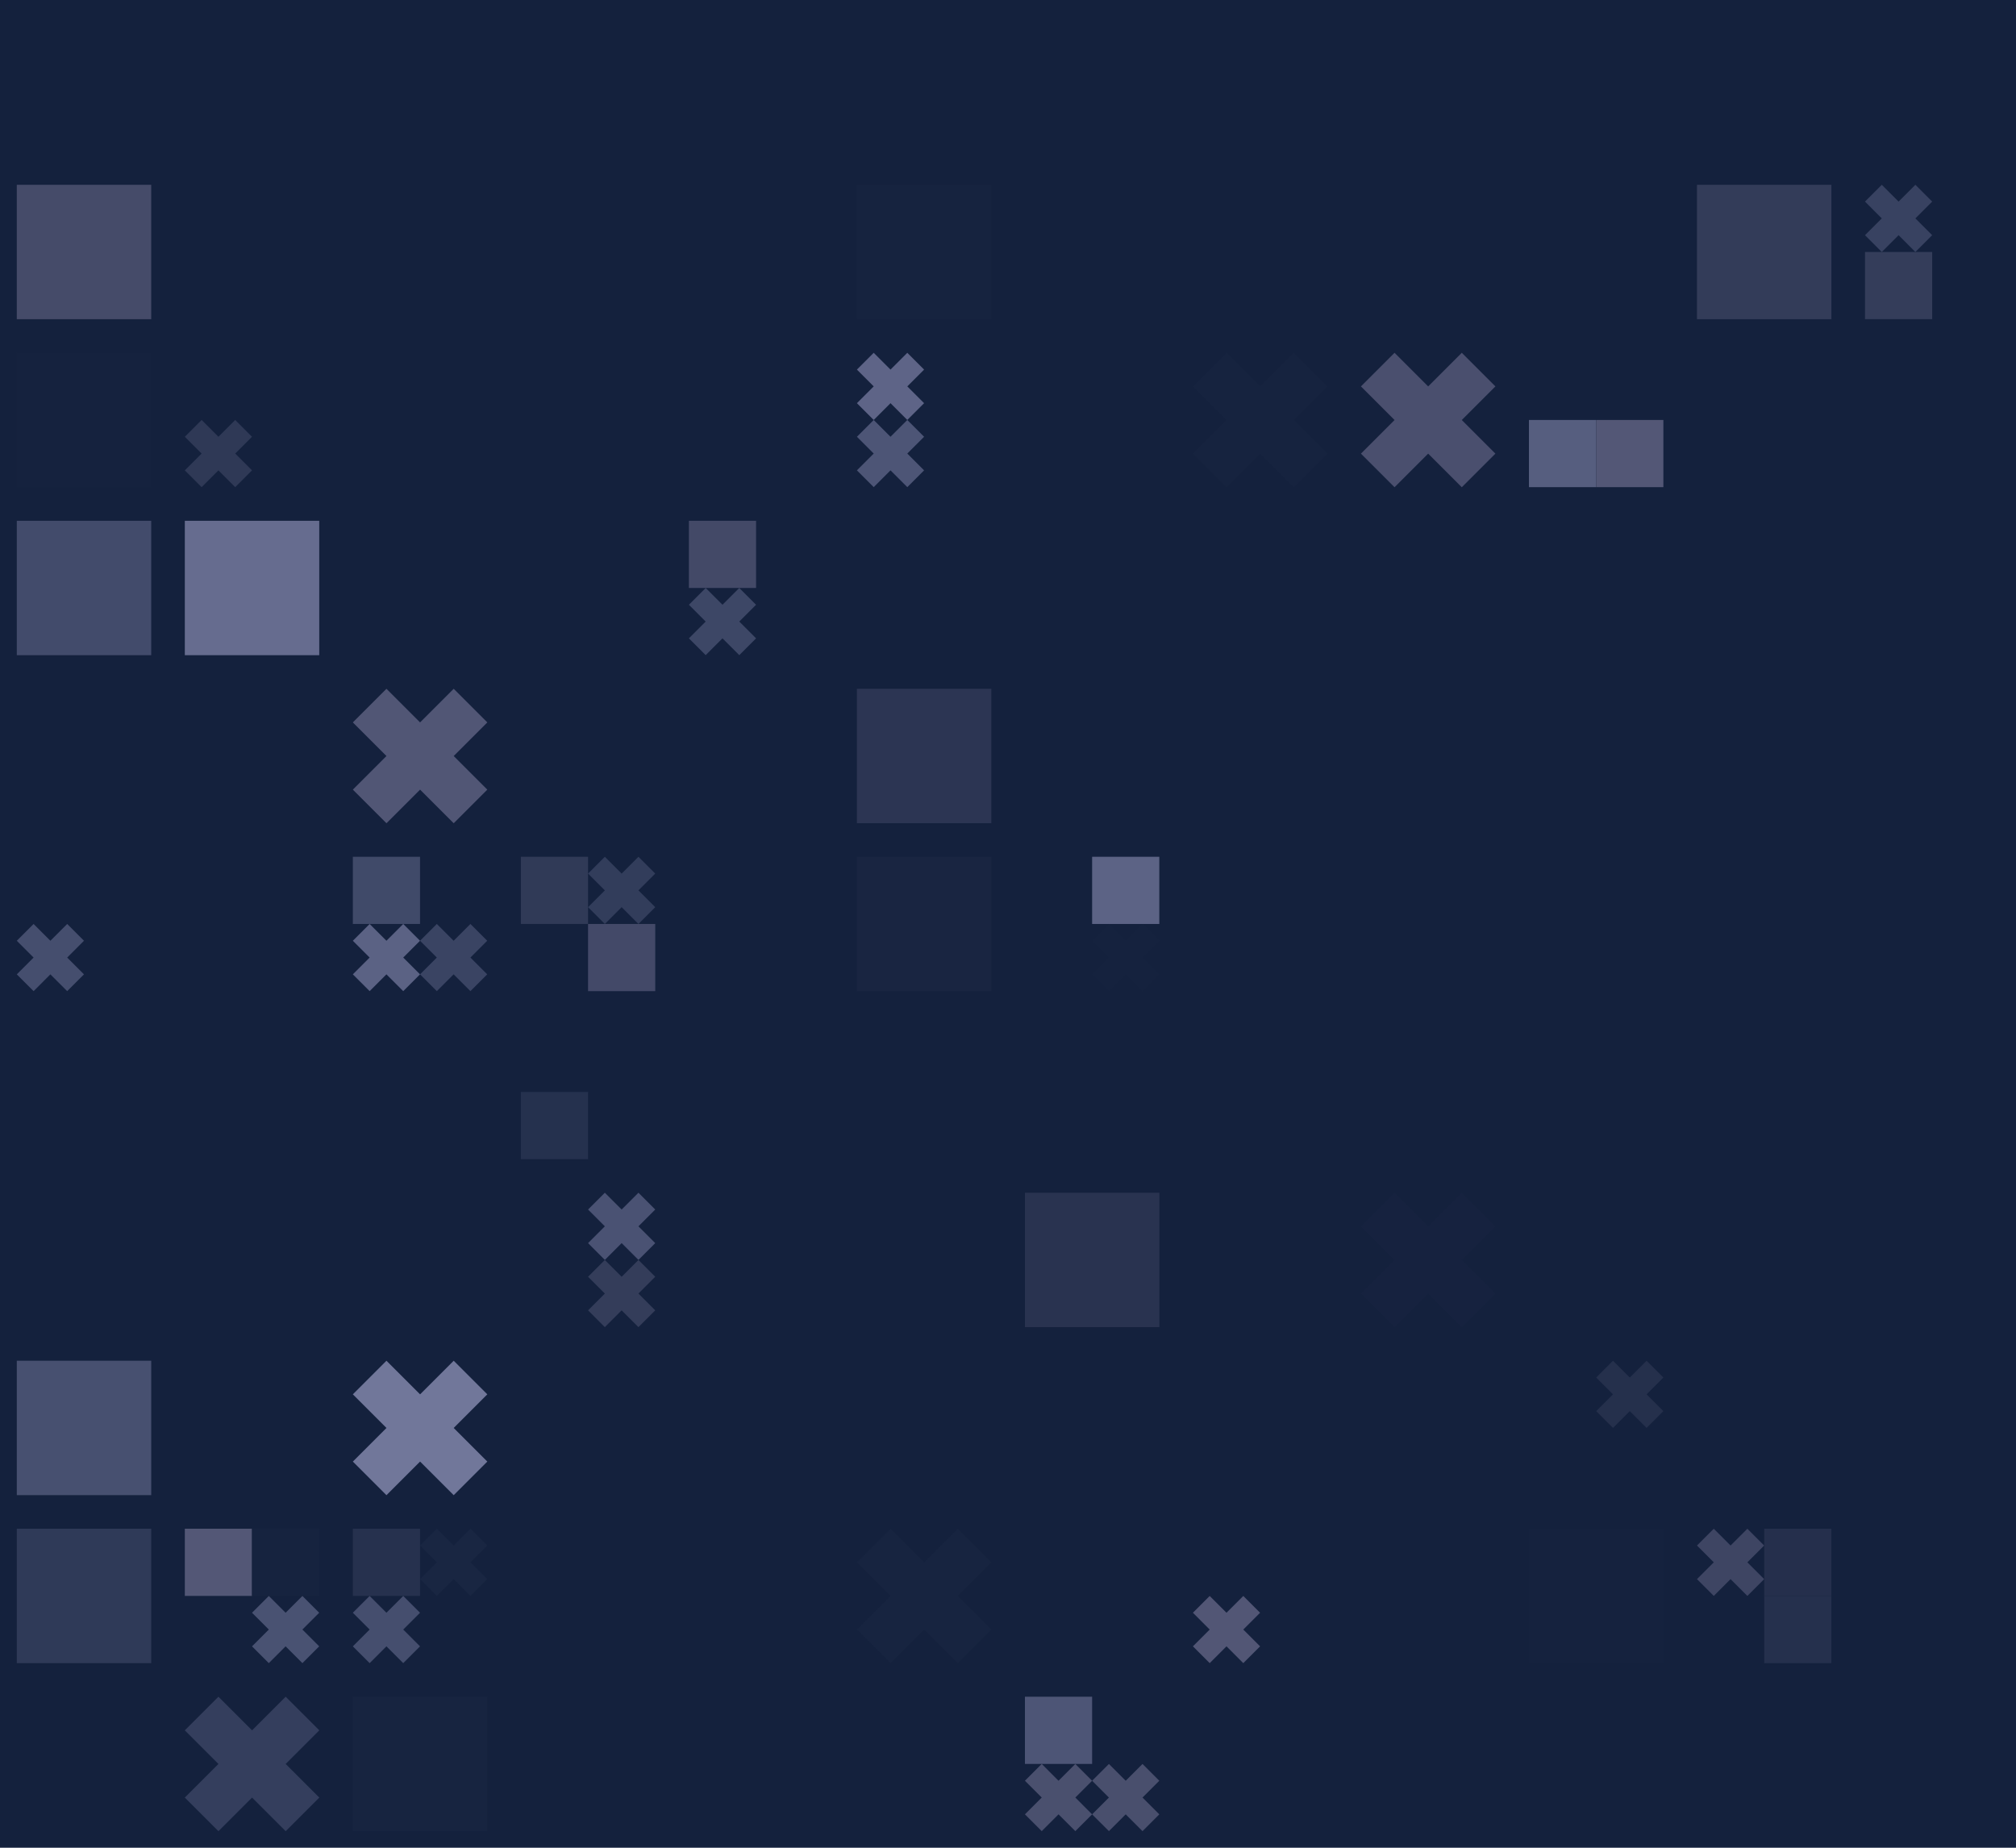 <?xml version="1.0" standalone="no"?><svg xmlns:xlink="http://www.w3.org/1999/xlink" xmlns="http://www.w3.org/2000/svg" viewBox="0 0 1600 1466.678" preserveAspectRatio="xMaxYMax slice"><g transform="scale(4.052)"><rect x="0" y="0" width="394.909" height="362" fill="#14213d"/><rect x="3.29" y="36.2" width="26.33" height="26.33" fill="#454b69"/><rect x="167.84" y="36.2" width="26.33" height="26.33" fill="#16233f"/><rect x="332.38" y="36.2" width="26.33" height="26.33" fill="#333c59"/><rect x="365.291" y="36.2" width="26.327" height="26.327" fill="#14213d"/><g transform="translate(365.29,36.2) scale(0.658) rotate(0)"><path d="M10 5L5 0L0 5L5 10L0 15L5 20L10 15L15 20L20 15L15 10L20 5L15 0L10 5Z" fill="#384261"/></g><rect x="365.29" y="49.36" width="13.16" height="13.16" fill="#343d5a"/><rect x="3.29" y="69.11" width="26.33" height="26.33" fill="#15223e"/><rect x="36.2" y="69.109" width="26.327" height="26.327" fill="#14213d"/><g transform="translate(36.2,82.27) scale(0.658) rotate(0)"><path d="M10 5L5 0L0 5L5 10L0 15L5 20L10 15L15 20L20 15L15 10L20 5L15 0L10 5Z" fill="#2f3956"/></g><rect x="167.836" y="69.109" width="26.327" height="26.327" fill="#14213d"/><g transform="translate(167.84,69.11) scale(0.658) rotate(0)"><path d="M10 5L5 0L0 5L5 10L0 15L5 20L10 15L15 20L20 15L15 10L20 5L15 0L10 5Z" fill="#5e6487"/></g><g transform="translate(167.84,82.27) scale(0.658) rotate(0)"><path d="M10 5L5 0L0 5L5 10L0 15L5 20L10 15L15 20L20 15L15 10L20 5L15 0L10 5Z" fill="#4d5576"/></g><g transform="translate(233.65,69.11) scale(1.317) rotate(0)"><path d="M10 5L5 0L0 5L5 10L0 15L5 20L10 15L15 20L20 15L15 10L20 5L15 0L10 5Z" fill="#16233f"/></g><g transform="translate(266.56,69.11) scale(1.317) rotate(0)"><path d="M10 5L5 0L0 5L5 10L0 15L5 20L10 15L15 20L20 15L15 10L20 5L15 0L10 5Z" fill="#4a4f6e"/></g><rect x="299.473" y="69.109" width="26.327" height="26.327" fill="#14213d"/><rect x="299.47" y="82.27" width="13.16" height="13.16" fill="#565e7f"/><rect x="312.64" y="82.27" width="13.16" height="13.16" fill="#535776"/><rect x="365.291" y="69.109" width="26.327" height="26.327" fill="#14213d"/><rect x="3.29" y="102.02" width="26.33" height="26.33" fill="#424b6b"/><rect x="36.2" y="102.02" width="26.33" height="26.33" fill="#666c8f"/><rect x="134.927" y="102.018" width="26.327" height="26.327" fill="#14213d"/><rect x="134.93" y="102.02" width="13.16" height="13.16" fill="#434967"/><g transform="translate(134.93,115.18) scale(0.658) rotate(0)"><path d="M10 5L5 0L0 5L5 10L0 15L5 20L10 15L15 20L20 15L15 10L20 5L15 0L10 5Z" fill="#3d4766"/></g><g transform="translate(69.11,134.93) scale(1.317) rotate(0)"><path d="M10 5L5 0L0 5L5 10L0 15L5 20L10 15L15 20L20 15L15 10L20 5L15 0L10 5Z" fill="#515675"/></g><rect x="167.84" y="134.93" width="26.33" height="26.33" fill="#2c3553"/><rect x="3.291" y="167.836" width="26.327" height="26.327" fill="#14213d"/><g transform="translate(3.29,181) scale(0.658) rotate(0)"><path d="M10 5L5 0L0 5L5 10L0 15L5 20L10 15L15 20L20 15L15 10L20 5L15 0L10 5Z" fill="#454e6e"/></g><rect x="69.109" y="167.836" width="26.327" height="26.327" fill="#14213d"/><rect x="69.11" y="167.84" width="13.16" height="13.16" fill="#404a69"/><g transform="translate(69.11,181) scale(0.658) rotate(0)"><path d="M10 5L5 0L0 5L5 10L0 15L5 20L10 15L15 20L20 15L15 10L20 5L15 0L10 5Z" fill="#5b6284"/></g><g transform="translate(82.27,181) scale(0.658) rotate(0)"><path d="M10 5L5 0L0 5L5 10L0 15L5 20L10 15L15 20L20 15L15 10L20 5L15 0L10 5Z" fill="#3a4463"/></g><rect x="102.018" y="167.836" width="26.327" height="26.327" fill="#14213d"/><rect x="102.02" y="167.84" width="13.16" height="13.16" fill="#303a57"/><g transform="translate(115.18,167.84) scale(0.658) rotate(0)"><path d="M10 5L5 0L0 5L5 10L0 15L5 20L10 15L15 20L20 15L15 10L20 5L15 0L10 5Z" fill="#323d5b"/></g><rect x="115.18" y="181" width="13.16" height="13.16" fill="#434968"/><rect x="167.84" y="167.84" width="26.33" height="26.33" fill="#192541"/><rect x="200.745" y="167.836" width="26.327" height="26.327" fill="#14213d"/><rect x="213.91" y="167.84" width="13.16" height="13.16" fill="#5c6385"/><g transform="translate(213.91,181) scale(0.658) rotate(0)"><path d="M10 5L5 0L0 5L5 10L0 15L5 20L10 15L15 20L20 15L15 10L20 5L15 0L10 5Z" fill="#15223e"/></g><rect x="102.018" y="200.745" width="26.327" height="26.327" fill="#14213d"/><rect x="102.02" y="213.91" width="13.16" height="13.16" fill="#25314e"/><rect x="102.018" y="233.655" width="26.327" height="26.327" fill="#14213d"/><g transform="translate(115.18,233.65) scale(0.658) rotate(0)"><path d="M10 5L5 0L0 5L5 10L0 15L5 20L10 15L15 20L20 15L15 10L20 5L15 0L10 5Z" fill="#4a5273"/></g><g transform="translate(115.18,246.82) scale(0.658) rotate(0)"><path d="M10 5L5 0L0 5L5 10L0 15L5 20L10 15L15 20L20 15L15 10L20 5L15 0L10 5Z" fill="#343d5a"/></g><rect x="200.75" y="233.65" width="26.33" height="26.33" fill="#293350"/><g transform="translate(266.56,233.65) scale(1.317) rotate(0)"><path d="M10 5L5 0L0 5L5 10L0 15L5 20L10 15L15 20L20 15L15 10L20 5L15 0L10 5Z" fill="#16223f"/></g><rect x="3.29" y="266.56" width="26.33" height="26.33" fill="#475070"/><g transform="translate(69.11,266.56) scale(1.317) rotate(0)"><path d="M10 5L5 0L0 5L5 10L0 15L5 20L10 15L15 20L20 15L15 10L20 5L15 0L10 5Z" fill="#71779a"/></g><rect x="299.473" y="266.564" width="26.327" height="26.327" fill="#14213d"/><g transform="translate(312.64,266.56) scale(0.658) rotate(0)"><path d="M10 5L5 0L0 5L5 10L0 15L5 20L10 15L15 20L20 15L15 10L20 5L15 0L10 5Z" fill="#25304c"/></g><rect x="3.29" y="299.47" width="26.33" height="26.33" fill="#2f3a58"/><rect x="36.2" y="299.473" width="26.327" height="26.327" fill="#14213d"/><rect x="36.2" y="299.47" width="13.16" height="13.16" fill="#535776"/><rect x="49.36" y="299.47" width="13.16" height="13.16" fill="#16233f"/><g transform="translate(49.36,312.64) scale(0.658) rotate(0)"><path d="M10 5L5 0L0 5L5 10L0 15L5 20L10 15L15 20L20 15L15 10L20 5L15 0L10 5Z" fill="#495272"/></g><rect x="69.109" y="299.473" width="26.327" height="26.327" fill="#14213d"/><rect x="69.11" y="299.47" width="13.16" height="13.16" fill="#26314e"/><g transform="translate(82.27,299.47) scale(0.658) rotate(0)"><path d="M10 5L5 0L0 5L5 10L0 15L5 20L10 15L15 20L20 15L15 10L20 5L15 0L10 5Z" fill="#192642"/></g><g transform="translate(69.11,312.64) scale(0.658) rotate(0)"><path d="M10 5L5 0L0 5L5 10L0 15L5 20L10 15L15 20L20 15L15 10L20 5L15 0L10 5Z" fill="#454e6e"/></g><g transform="translate(167.84,299.47) scale(1.317) rotate(0)"><path d="M10 5L5 0L0 5L5 10L0 15L5 20L10 15L15 20L20 15L15 10L20 5L15 0L10 5Z" fill="#172440"/></g><rect x="233.655" y="299.473" width="26.327" height="26.327" fill="#14213d"/><g transform="translate(233.65,312.64) scale(0.658) rotate(0)"><path d="M10 5L5 0L0 5L5 10L0 15L5 20L10 15L15 20L20 15L15 10L20 5L15 0L10 5Z" fill="#525675"/></g><rect x="299.47" y="299.47" width="26.33" height="26.33" fill="#15223e"/><rect x="332.382" y="299.473" width="26.327" height="26.327" fill="#14213d"/><g transform="translate(332.38,299.47) scale(0.658) rotate(0)"><path d="M10 5L5 0L0 5L5 10L0 15L5 20L10 15L15 20L20 15L15 10L20 5L15 0L10 5Z" fill="#3e4563"/></g><rect x="345.55" y="299.47" width="13.16" height="13.16" fill="#252f4c"/><rect x="345.55" y="312.64" width="13.16" height="13.16" fill="#25304d"/><rect x="3.291" y="332.382" width="26.327" height="26.327" fill="#14213d"/><g transform="translate(36.2,332.38) scale(1.317) rotate(0)"><path d="M10 5L5 0L0 5L5 10L0 15L5 20L10 15L15 20L20 15L15 10L20 5L15 0L10 5Z" fill="#343e5d"/></g><rect x="69.11" y="332.38" width="26.33" height="26.33" fill="#172440"/><rect x="200.745" y="332.382" width="26.327" height="26.327" fill="#14213d"/><rect x="200.75" y="332.38" width="13.16" height="13.16" fill="#4d5576"/><g transform="translate(200.75,345.55) scale(0.658) rotate(0)"><path d="M10 5L5 0L0 5L5 10L0 15L5 20L10 15L15 20L20 15L15 10L20 5L15 0L10 5Z" fill="#4a506e"/></g><g transform="translate(213.91,345.55) scale(0.658) rotate(0)"><path d="M10 5L5 0L0 5L5 10L0 15L5 20L10 15L15 20L20 15L15 10L20 5L15 0L10 5Z" fill="#494f6d"/></g><rect x="299.473" y="332.382" width="26.327" height="26.327" fill="#14213d"/></g></svg>